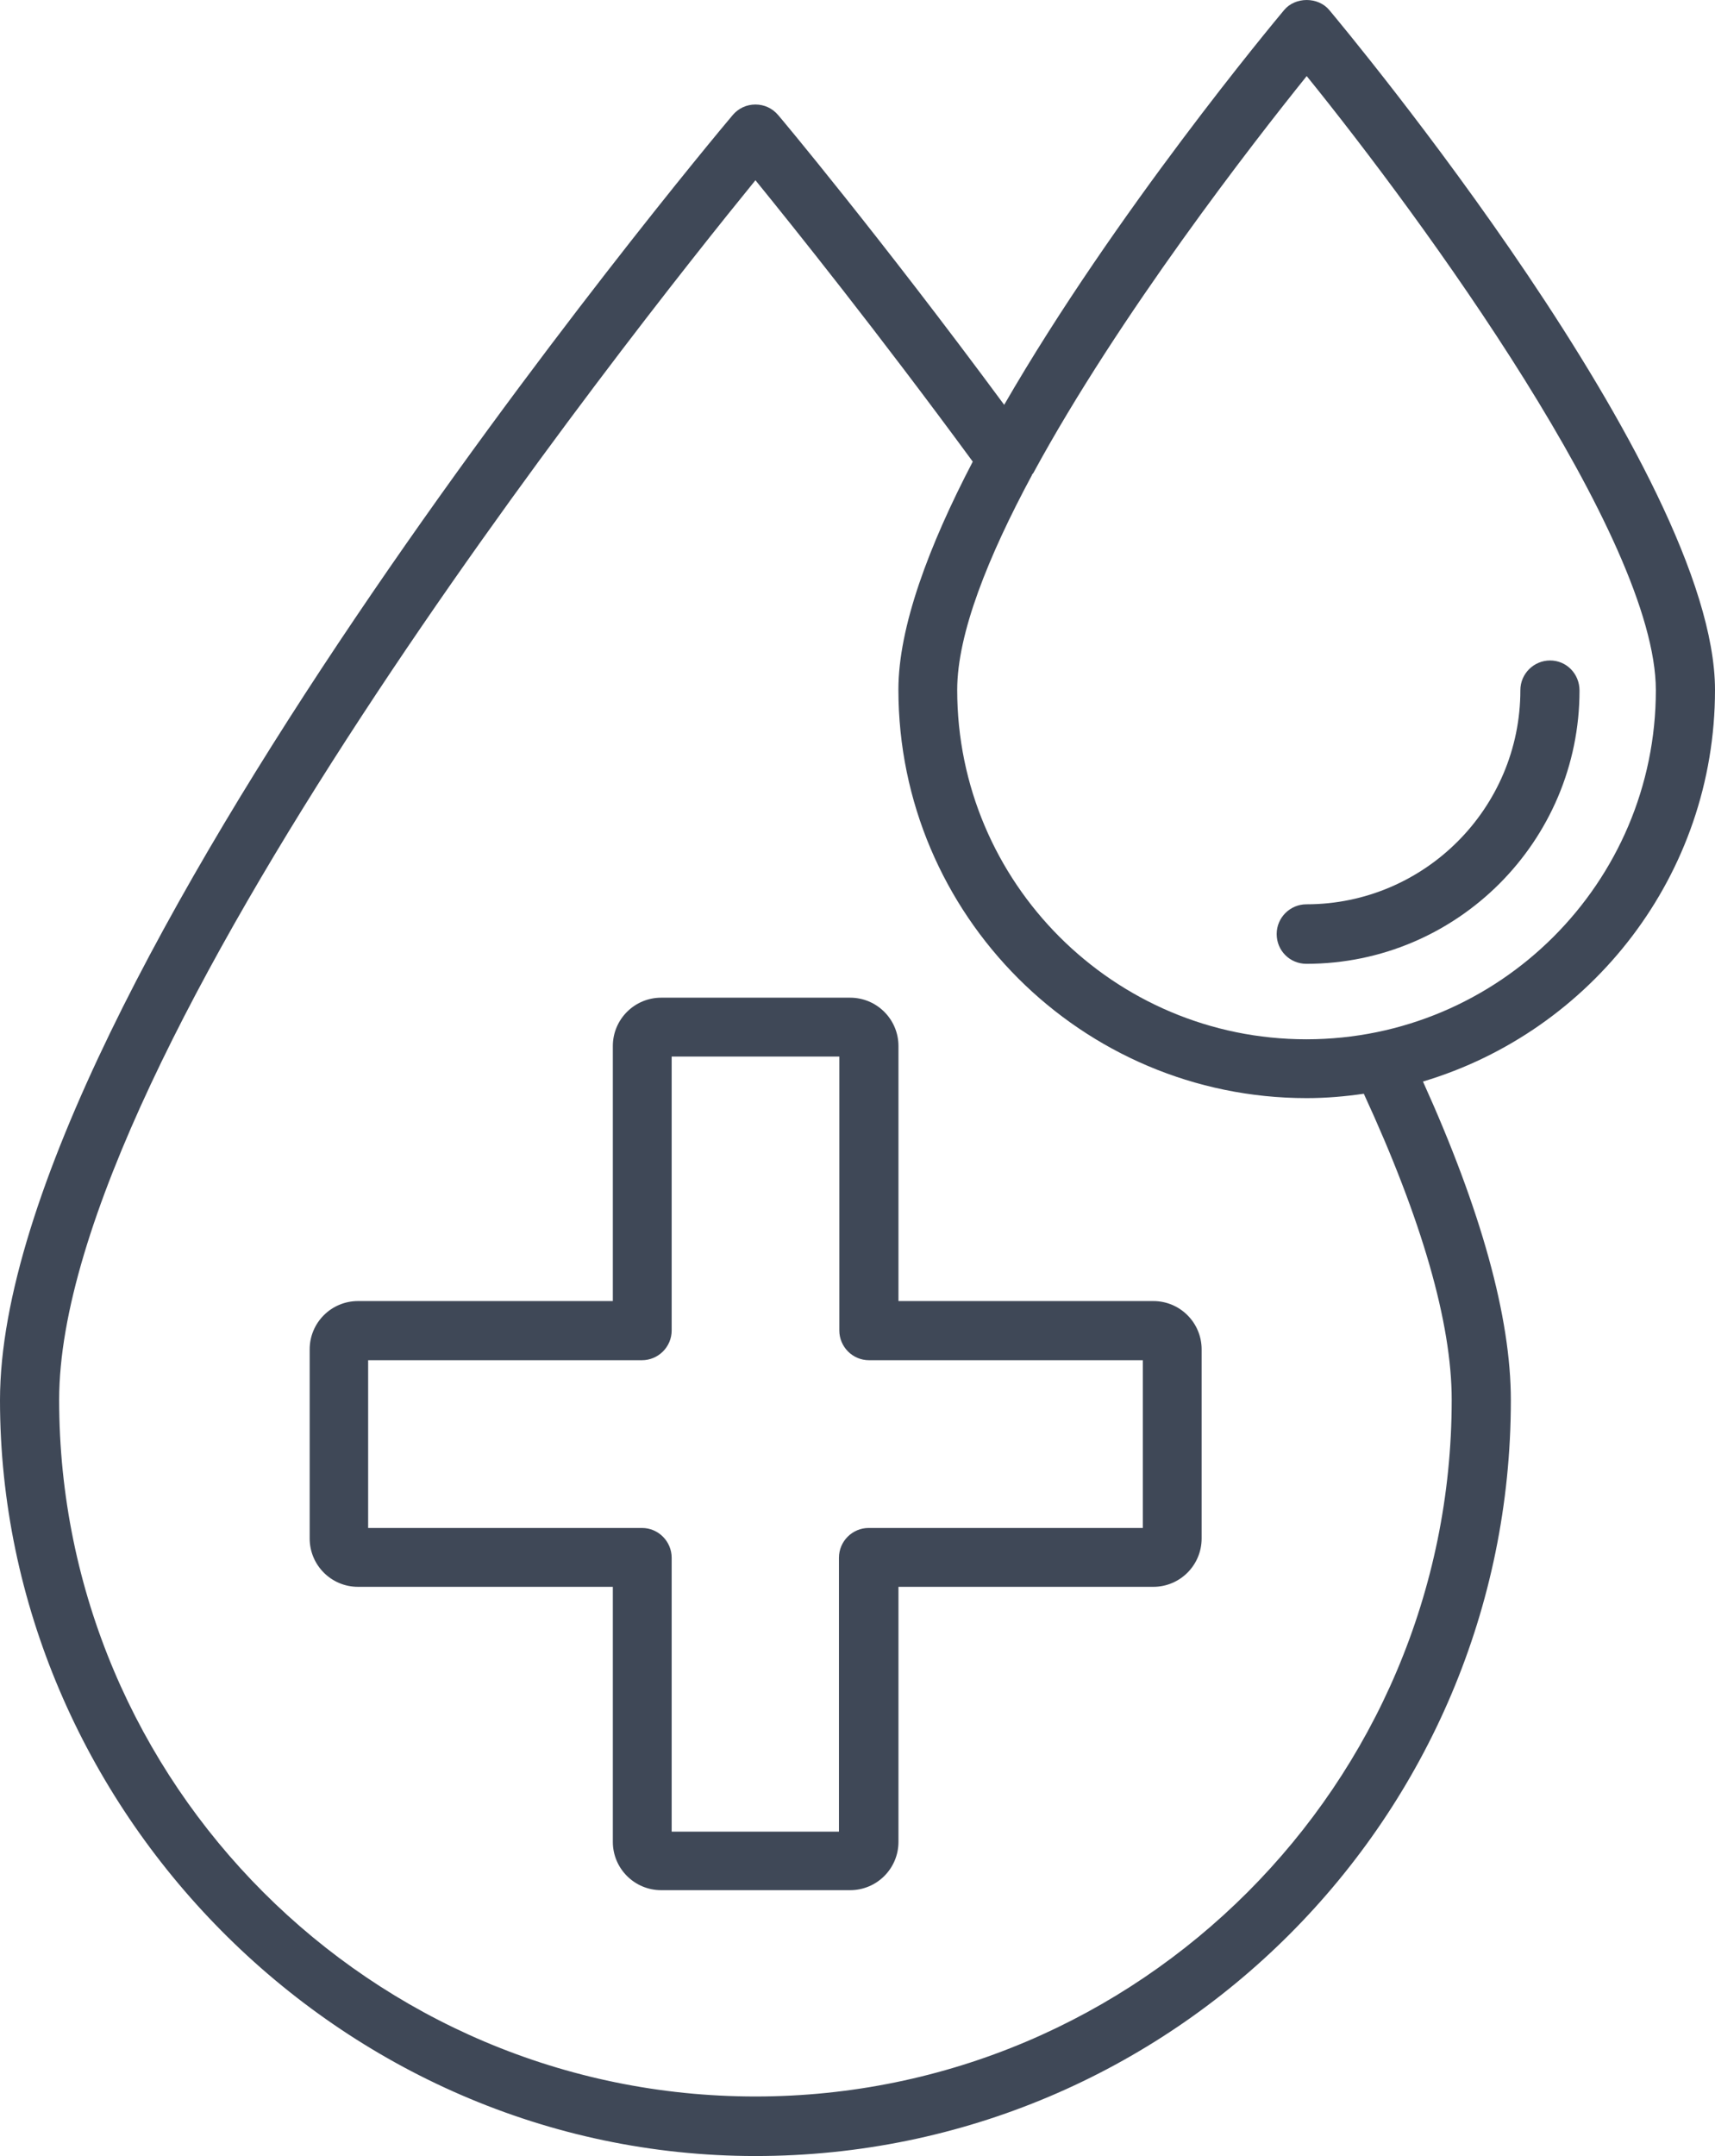 <svg viewBox="0 0 53 66.589" xmlns="http://www.w3.org/2000/svg" xmlns:xlink="http://www.w3.org/1999/xlink" width="53" height="66.589" fill="none" customFrame="#000000">
	<g id="Group">
		<path id="Vector" d="M53 21.309C53 14.592 41.562 0.888 41.082 0.313C40.737 -0.104 40.027 -0.104 39.682 0.313C39.369 0.689 34.459 6.57 31.033 12.503C27.189 7.301 24.087 3.593 24.045 3.551C23.868 3.343 23.617 3.228 23.346 3.228C23.074 3.228 22.823 3.343 22.646 3.551C21.716 4.648 0 30.668 0 43.244C0 55.82 10.466 66.59 23.346 66.59C36.225 66.59 46.691 56.123 46.691 43.244C46.691 40.685 45.772 37.374 43.975 33.404C49.187 31.848 53 27.012 53 21.309ZM44.863 43.234C44.863 55.099 35.212 64.751 23.346 64.751C11.479 64.751 1.828 55.099 1.828 43.234C1.828 32.538 19.564 10.205 23.346 5.567C24.536 7.03 27.116 10.247 30.062 14.258C28.704 16.859 27.764 19.366 27.764 21.298C27.764 28.255 33.425 33.916 40.382 33.916C40.988 33.916 41.573 33.864 42.147 33.781C43.944 37.677 44.863 40.862 44.863 43.234ZM40.371 32.099C34.418 32.099 29.581 27.262 29.581 21.309C29.581 19.564 30.542 17.183 31.89 14.676C31.89 14.655 31.911 14.634 31.932 14.613C34.585 9.725 38.742 4.387 40.382 2.35C43.944 6.748 51.172 16.619 51.172 21.319C51.172 27.262 46.325 32.099 40.371 32.099Z" fill="rgb(63,72,87)" fill-rule="nonzero"/>
		<path id="Vector" d="M47.904 20.399C47.403 20.399 46.985 20.806 46.985 21.318C46.985 24.964 44.019 27.93 40.373 27.93C39.872 27.93 39.454 28.337 39.454 28.849C39.454 29.361 39.861 29.768 40.373 29.768C45.032 29.768 48.813 25.977 48.813 21.329C48.813 20.806 48.406 20.399 47.904 20.399Z" fill="rgb(63,72,87)" fill-rule="nonzero"/>
		<path id="Vector" d="M35.642 40.184L27.766 40.184L27.766 32.308C27.766 31.483 27.097 30.814 26.272 30.814L20.433 30.814C19.608 30.814 18.939 31.483 18.939 32.308L18.939 40.184L11.063 40.184C10.238 40.184 9.57 40.852 9.57 41.677L9.57 47.516C9.57 48.341 10.238 49.01 11.063 49.01L18.939 49.01L18.939 56.886C18.939 57.711 19.608 58.379 20.433 58.379L26.272 58.379C27.097 58.379 27.766 57.711 27.766 56.886L27.766 49.01L35.642 49.01C36.467 49.01 37.135 48.341 37.135 47.516L37.135 41.677C37.135 40.852 36.467 40.184 35.642 40.184ZM35.307 47.192L26.846 47.192C26.345 47.192 25.927 47.6 25.927 48.112L25.927 56.572L20.757 56.572L20.757 48.112C20.757 47.61 20.349 47.192 19.838 47.192L11.377 47.192L11.377 42.011L19.838 42.011C20.339 42.011 20.757 41.604 20.757 41.092L20.757 32.632L25.938 32.632L25.938 41.092C25.938 41.594 26.345 42.011 26.857 42.011L35.318 42.011L35.318 47.192L35.307 47.192Z" fill="rgb(63,72,87)" fill-rule="nonzero"/>
	</g>
</svg>

